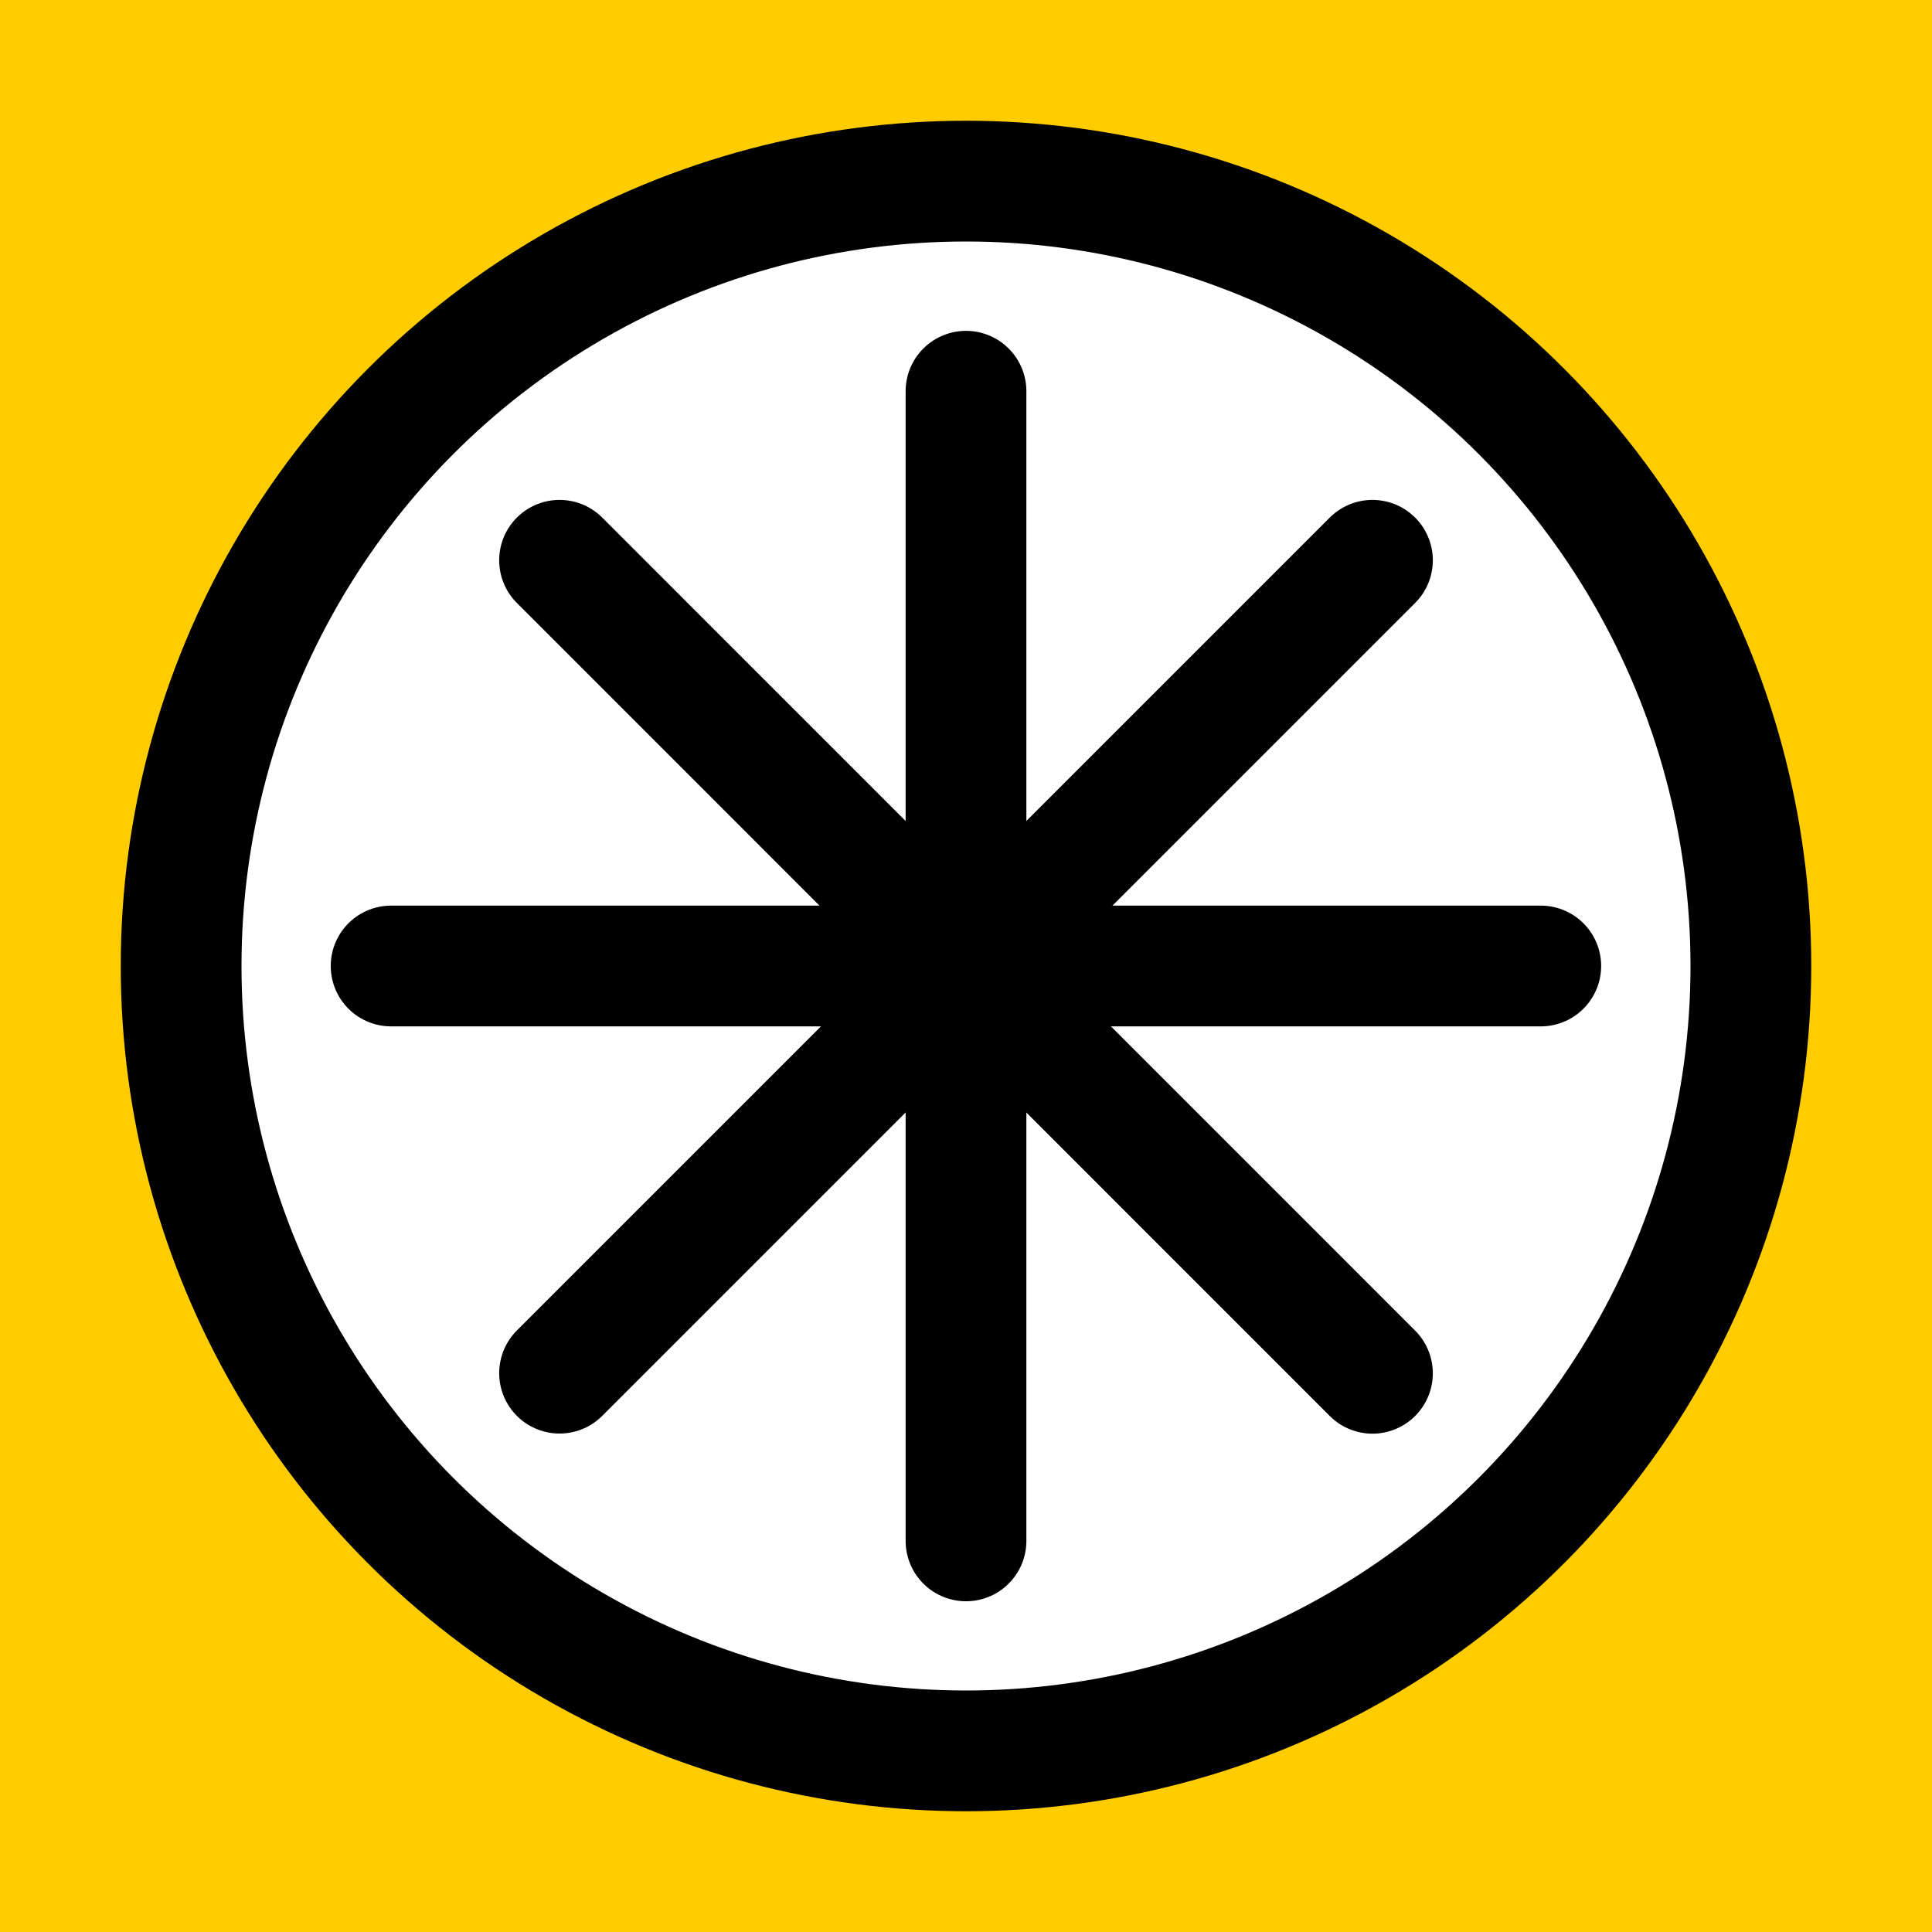 <svg xmlns="http://www.w3.org/2000/svg" viewBox="0 0 16 16"><g transform="translate(0-1036.36)"><path fill="#fc0" d="m0 1036.36h16v16h-16z"/><g stroke="#000" stroke-linecap="round"><ellipse fill="#fff" cx="8" cy="1044.36" rx="6.5" ry="6.5" stroke-linejoin="round"/><g fill="none"><path d="m8 1039.6v9.521"/><path d="m12.76 1044.36h-9.521"/><path d="m11.366 1041l-6.732 6.732"/><path d="m4.634 1041l6.732 6.733"/></g></g></g></svg>